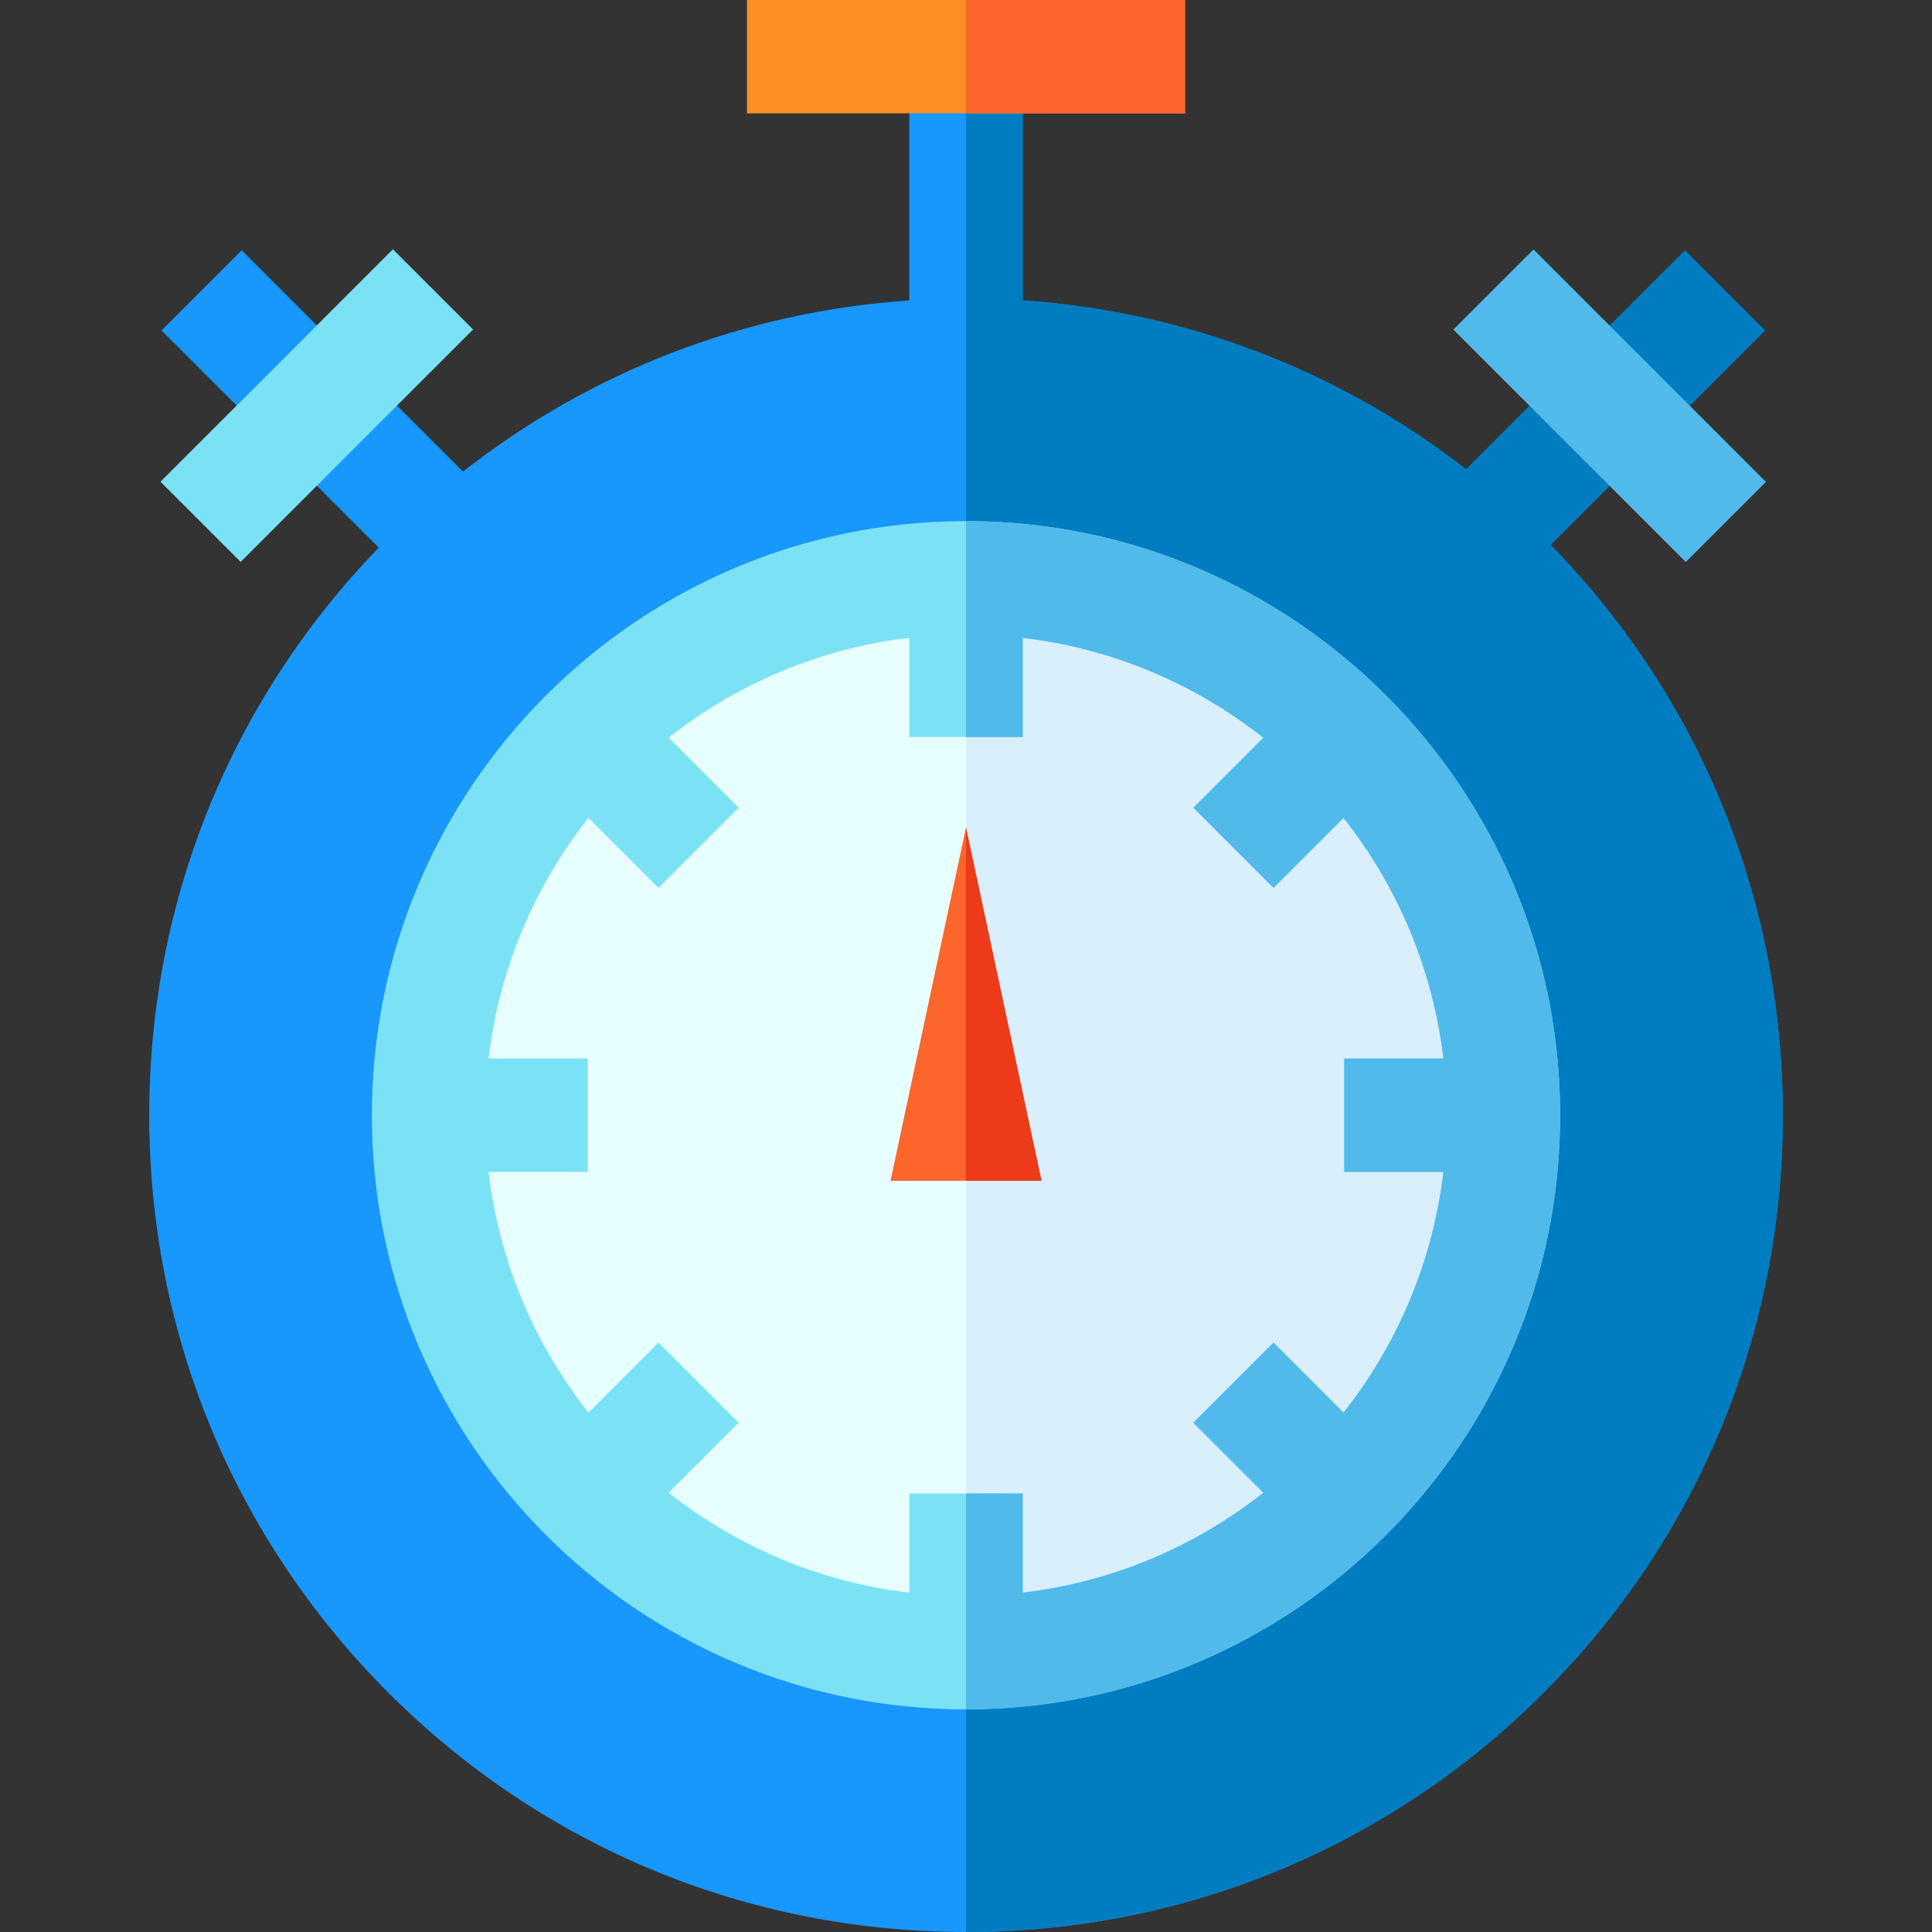 <svg id="Capa_1" enable-background="new 0 0 512 512" height="512" viewBox="0 0 512 512" width="512" xmlns="http://www.w3.org/2000/svg"><rect x="0" y="0" width="512" height="512" fill="#333333" stroke="none"/><path d="m409.054 142.495c-37.321-37.321-85.872-59.324-138.033-62.876v-64.598h-30.043v64.597c-43.383 2.955-84.269 18.675-118.273 45.358l-58.647-58.647-21.243 21.243 57.559 57.559c-39.246 40.569-60.825 93.832-60.825 150.418 0 57.816 22.515 112.172 63.397 153.054s95.238 63.397 153.054 63.397 112.172-22.515 153.054-63.397 63.397-95.238 63.397-153.054-22.515-112.171-63.397-153.054z" fill="#1897fc"/><path d="m410.936 144.423 56.851-56.851-21.243-21.243-58.034 58.035c-33.848-26.31-74.438-41.813-117.488-44.745v-64.598h-15.022v496.979c57.816 0 112.172-22.515 153.054-63.397s63.397-95.238 63.397-153.054c0-56.916-21.834-110.469-61.515-151.126z" fill="#007cc1"/><circle cx="256" cy="295.549" fill="#e7ffff" r="140.261"/><path d="m256 155.289v280.521c77.34 0 140.261-62.921 140.261-140.261s-62.921-140.26-140.261-140.26z" fill="#d9effc"/><path d="m276.002 312.921h-40.004l20.002-93.613z" fill="#fc652c"/><path d="m256 138.096c-86.82 0-157.454 70.633-157.454 157.453s70.634 157.454 157.454 157.454 157.454-70.634 157.454-157.454-70.634-157.453-157.454-157.453zm126.521 172.475c-2.82 23.899-12.273 45.794-26.473 63.783l-18.553-18.553-21.243 21.243 18.553 18.553c-17.989 14.2-39.885 23.654-63.783 26.473v-26.292h-30.043v26.292c-23.899-2.82-45.794-12.273-63.783-26.473l18.553-18.553-21.243-21.243-18.553 18.553c-14.2-17.989-23.654-39.885-26.473-63.783h26.292v-30.043h-26.292c2.82-23.899 12.273-45.794 26.473-63.783l18.553 18.553 21.243-21.243-18.553-18.553c17.989-14.2 39.885-23.653 63.783-26.473v26.292h30.043v-26.292c23.898 2.82 45.794 12.273 63.783 26.473l-18.553 18.553 21.243 21.243 18.553-18.553c14.2 17.989 23.654 39.885 26.473 63.783h-26.292v30.043z" fill="#7be2f5"/><path d="m256 219.308v93.613h20.002z" fill="#ed3a19"/><path d="m256 138.096v57.224h15.021v-26.292c23.898 2.82 45.794 12.273 63.783 26.473l-18.553 18.553 21.243 21.243 18.553-18.553c14.2 17.989 23.654 39.885 26.473 63.783h-26.292v30.043h26.292c-2.82 23.899-12.273 45.794-26.473 63.783l-18.553-18.553-21.243 21.243 18.553 18.553c-17.989 14.2-39.885 23.654-63.783 26.473v-26.292h-15.021v57.224c86.82 0 157.454-70.634 157.454-157.454 0-86.818-70.634-157.451-157.454-157.451z" fill="#50baea"/><path d="m197.958 0h116.085v30.043h-116.085z" fill="#fd9025"/><path d="m256 0h58.042v30.043h-58.042z" fill="#fc652c"/><path d="m411.606 63.928h30.042v87.123h-30.042z" fill="#50baea" transform="matrix(.707 -.707 .707 .707 48.949 333.152)"/><path d="m40.414 92.468h87.123v30.042h-87.123z" fill="#7be2f5" transform="matrix(.707 -.707 .707 .707 -51.411 90.863)"/></svg>